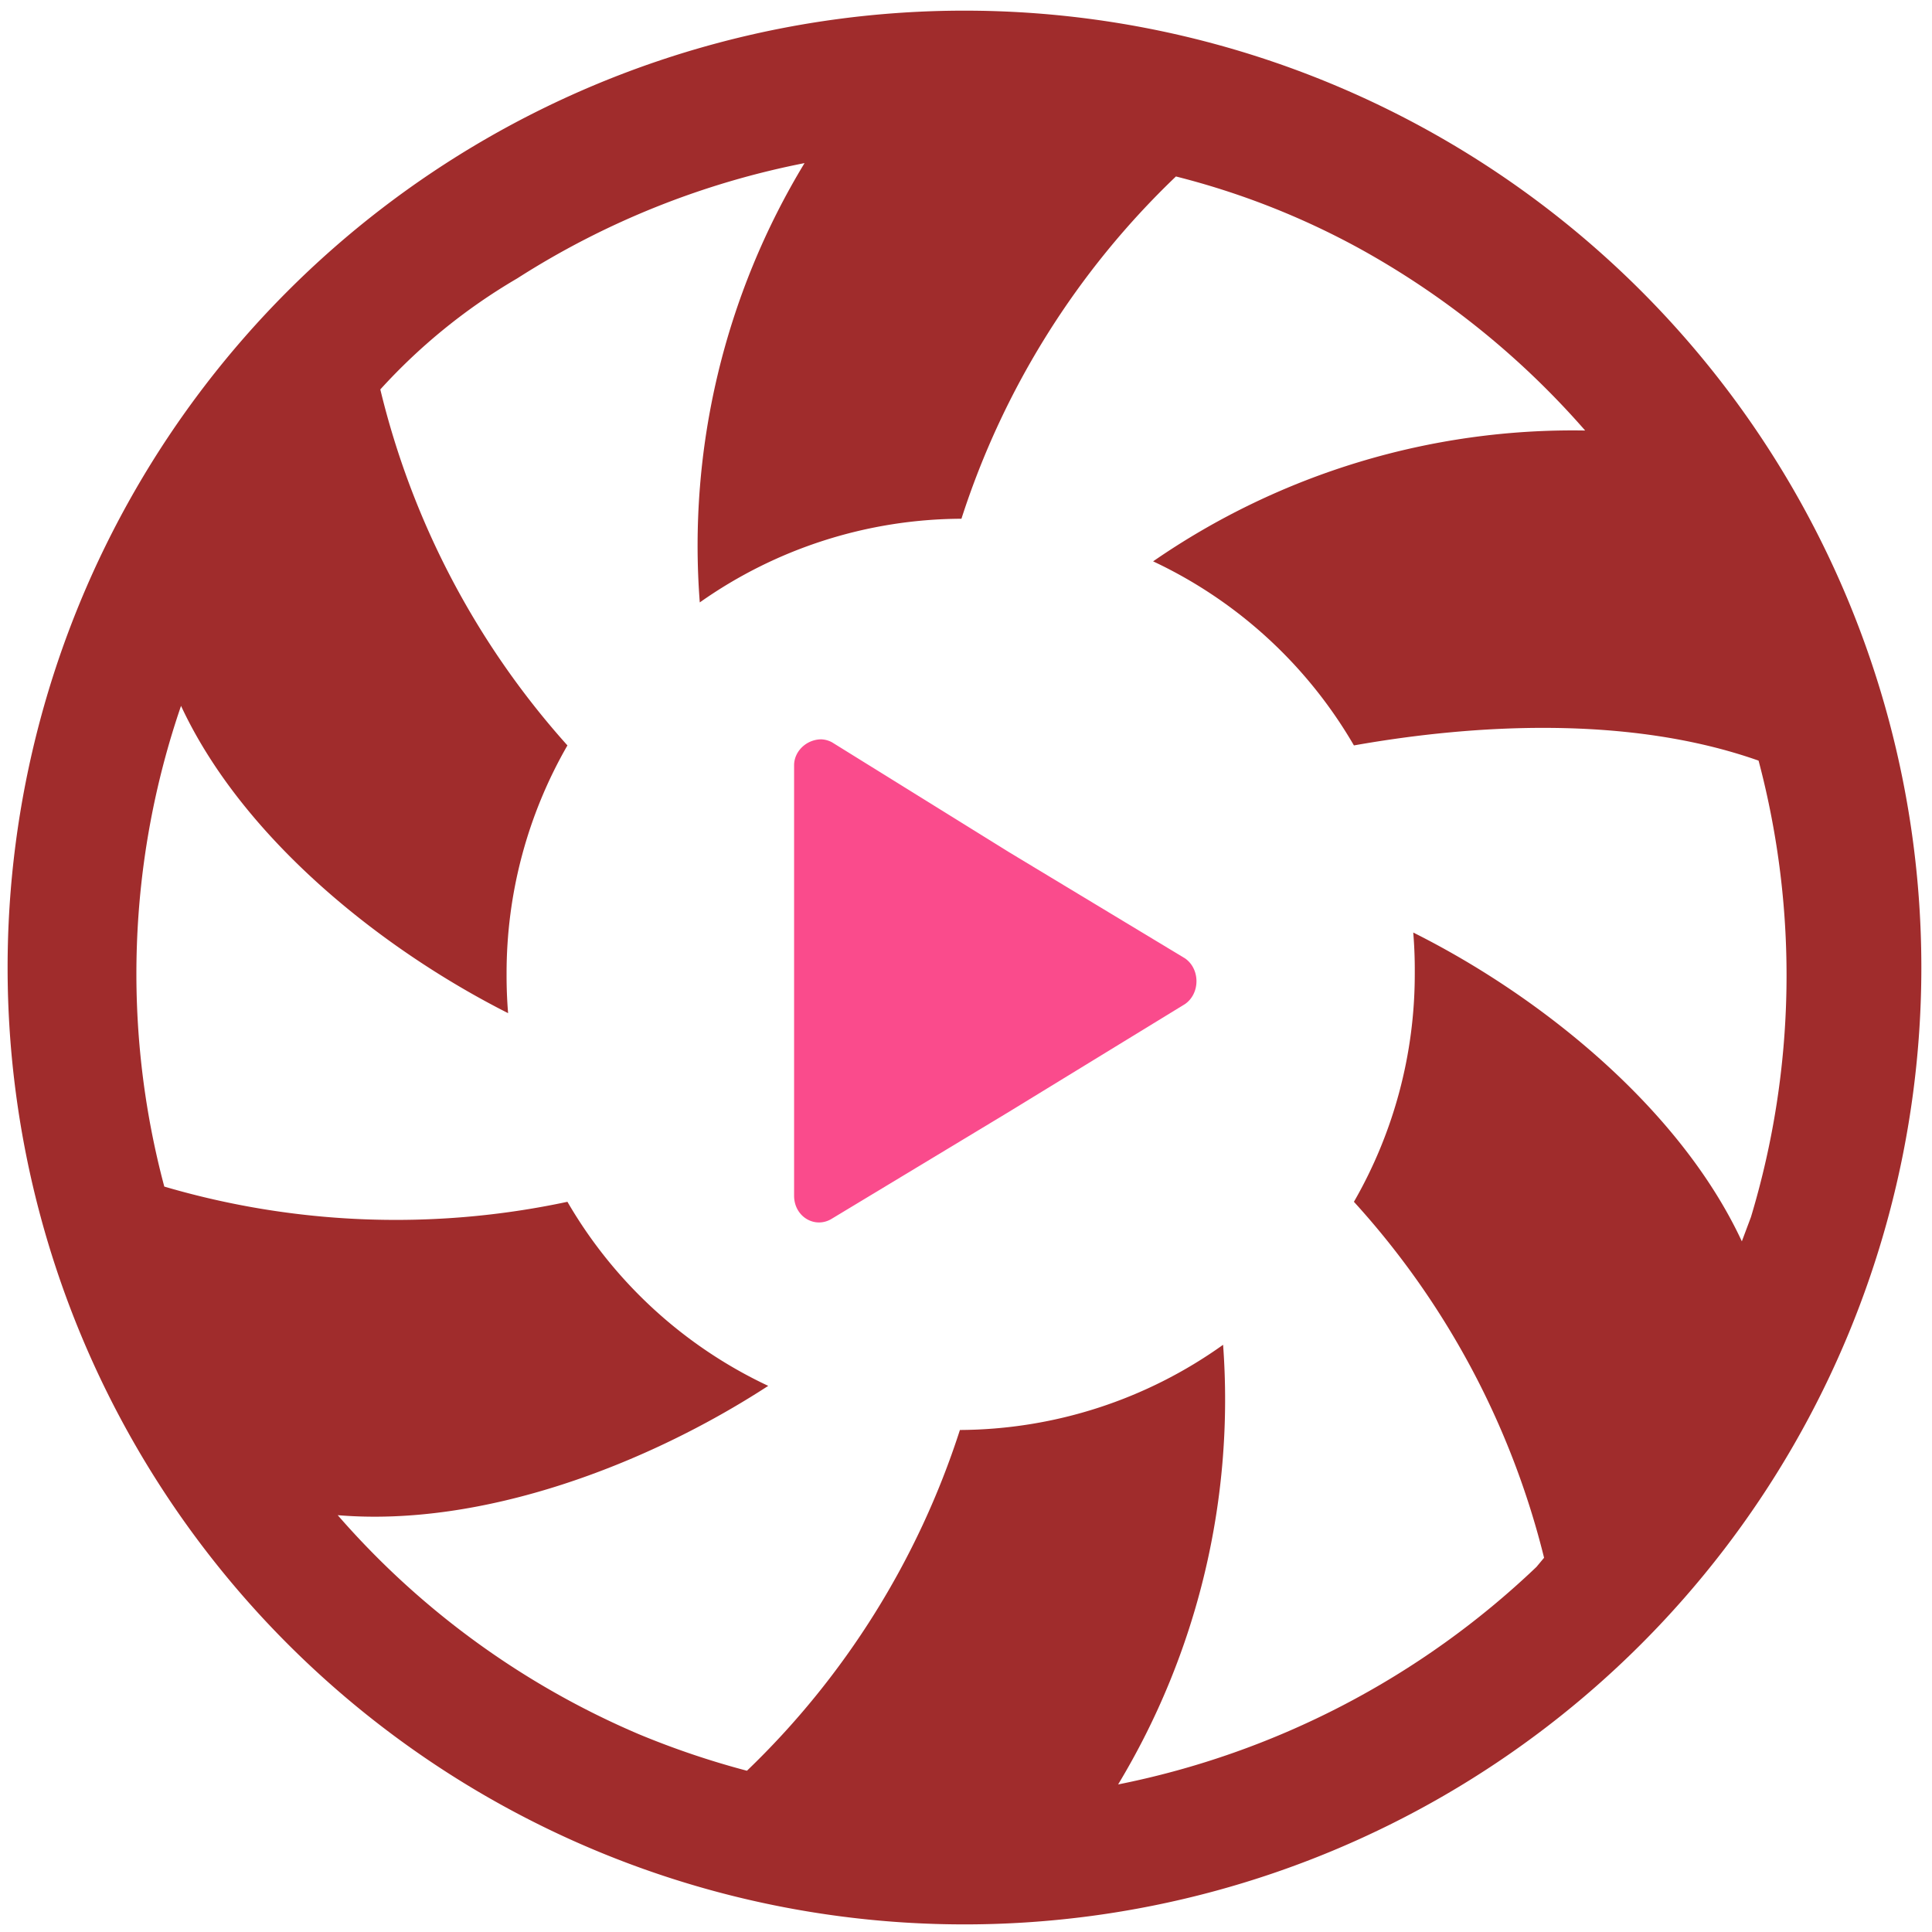 <?xml version="1.0" encoding="UTF-8" standalone="no"?>
<svg
   xmlns:dc="http://purl.org/dc/elements/1.1/"
   xmlns:cc="http://creativecommons.org/ns#"
   xmlns:rdf="http://www.w3.org/1999/02/22-rdf-syntax-ns#"
   xmlns:svg="http://www.w3.org/2000/svg"
   xmlns="http://www.w3.org/2000/svg"
   xmlns:sodipodi="http://sodipodi.sourceforge.net/DTD/sodipodi-0.dtd"
   xmlns:inkscape="http://www.inkscape.org/namespaces/inkscape"
   width="48"
   height="48"
   viewBox="0 0 12.7 12.7"
   version="1.1"
   id="svg6"
   sodipodi:docname="lollypop.svg"
   inkscape:version="0.92.4 (5da689c313, 2019-01-14)">
  <defs
     id="defs10" />
  <sodipodi:namedview
     pagecolor="#ffffff"
     bordercolor="#666666"
     borderopacity="1"
     objecttolerance="10"
     gridtolerance="10"
     guidetolerance="10"
     inkscape:pageopacity="0"
     inkscape:pageshadow="2"
     inkscape:window-width="1087"
     inkscape:window-height="480"
     id="namedview8"
     showgrid="false"
     inkscape:zoom="4.9166667"
     inkscape:cx="2.1355932"
     inkscape:cy="24"
     inkscape:window-x="0"
     inkscape:window-y="25"
     inkscape:window-maximized="0"
     inkscape:current-layer="svg6" />
  <path
     d="m 6.34,0.07 a 6.29,6.29 0 0 0 -6.29,6.3 6.29,6.29 0 0 0 6.3,6.28 6.29,6.29 0 0 0 6.28,-6.29 6.29,6.29 0 0 0 -6.29,-6.29 z m -1.05,1 A 4.85,4.85 0 0 0 4.6,3.96 3,3 0 0 1 6.32,3.41 5.4,5.4 0 0 1 7.73,1.16 5.11,5.11 0 0 1 8.93,1.63 5.48,5.48 0 0 1 10.42,2.83 4.85,4.85 0 0 0 7.58,3.69 3,3 0 0 1 8.9,4.9 C 9.69,4.76 10.71,4.7 11.56,5 A 5.51,5.51 0 0 1 11.51,8 L 11.45,8.16 C 11.05,7.3 10.15,6.56 9.29,6.13 A 3,3 0 0 1 9.3,6.4 3,3 0 0 1 8.9,7.9 5.4,5.4 0 0 1 10.15,10.24 L 10.1,10.3 A 5.56,5.56 0 0 1 7.35,11.73 4.9,4.9 0 0 0 8.04,8.84 3,3 0 0 1 6.31,9.4 5.4,5.4 0 0 1 4.91,11.64 5.54,5.54 0 0 1 4.2,11.4 5.46,5.46 0 0 1 2.22,9.96 C 3.17,10.04 4.25,9.63 5.05,9.11 A 3,3 0 0 1 3.73,7.9 5.4,5.4 0 0 1 1.08,7.8 5.43,5.43 0 0 1 1.19,4.64 c 0.4,0.86 1.3,1.59 2.15,2.02 A 3,3 0 0 1 3.33,6.4 3,3 0 0 1 3.73,4.9 5.4,5.4 0 0 1 2.5,2.56 3.82,3.82 0 0 1 3.4,1.83 5.45,5.45 0 0 1 5.3,1.07 Z"
     id="path2"
     inkscape:connector-curvature="0"
     style="fill:#a02c2c" />
  <path
     d="M 5.4,4.86 C 5.3,4.86 5.22,4.94 5.22,5.03 V 7.86 C 5.22,8 5.36,8.08 5.47,8.01 L 6.63,7.31 7.79,6.6 c 0.1,-0.07 0.1,-0.23 0,-0.3 L 6.63,5.6 5.47,4.88 A 0.16,0.16 0 0 0 5.39,4.86 Z"
     id="path4"
     inkscape:connector-curvature="0"
     style="fill:#fa4b8c" />
</svg>
